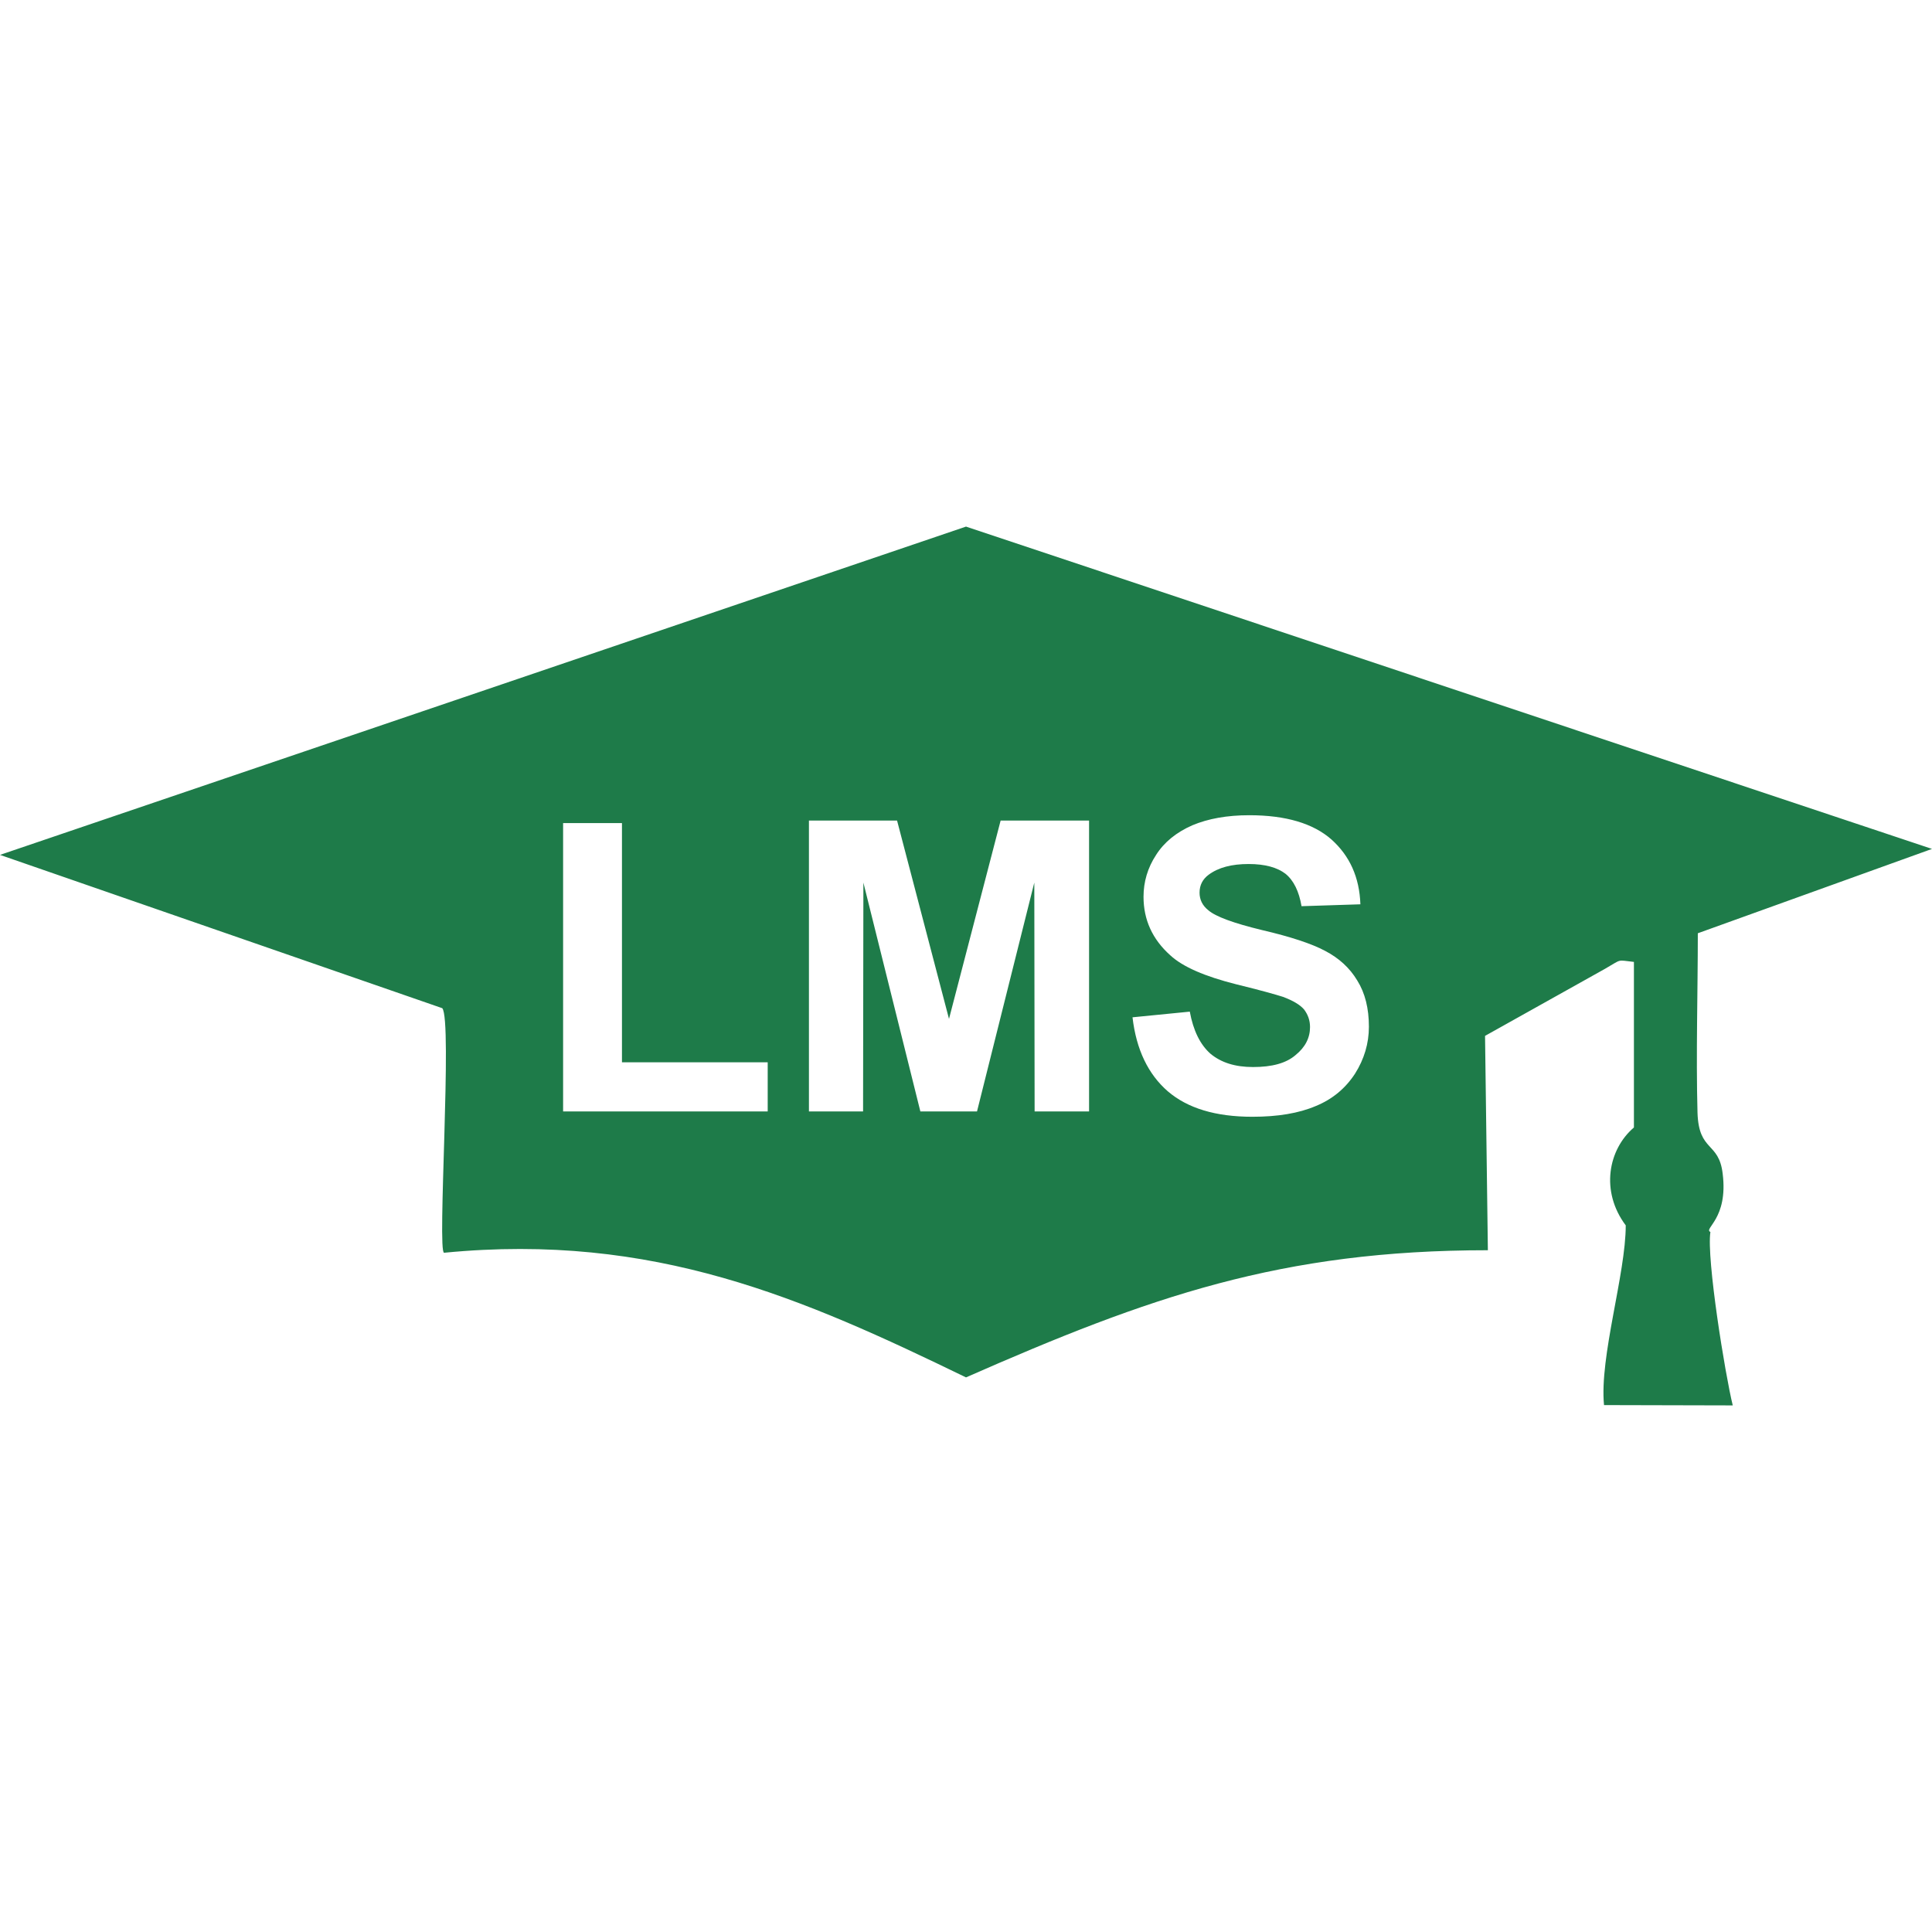 <?xml version="1.0" encoding="UTF-8"?>
<!DOCTYPE svg PUBLIC "-//W3C//DTD SVG 1.0//EN" "http://www.w3.org/TR/2001/REC-SVG-20010904/DTD/svg10.dtd">
<!-- Creator: CorelDRAW 2021 (64-Bit) -->
<svg xmlns="http://www.w3.org/2000/svg" xml:space="preserve" width="200px" height="200px" version="1.0" style="shape-rendering:geometricPrecision; text-rendering:geometricPrecision; image-rendering:optimizeQuality; fill-rule:evenodd; clip-rule:evenodd"
viewBox="0 0 61.38 61.38"
 xmlns:xlink="http://www.w3.org/1999/xlink"
 xmlns:xodm="http://www.corel.com/coreldraw/odm/2003">
 <defs>
  <style type="text/css">
   <![CDATA[
    .fil0 {fill:none}
    .fil1 {fill:#1E7B49}
   ]]>
  </style>
 </defs>
 <g id="Layer_x0020_1">
  <g id="_2779684572000">
   <rect class="fil0" width="61.38" height="61.38"/>
   <path class="fil1" d="M0 27.16l14.05 4.87c0.33,0.36 -0.17,7.79 0.06,7.77 6.67,-0.65 11.41,1.45 16.58,3.96 5.82,-2.56 10.01,-4.04 16.58,-4.04l-0.09 -6.81 3.81 -2.13c0.56,-0.32 0.36,-0.28 0.92,-0.22l0 5.26c-0.82,0.7 -1.07,2.03 -0.26,3.11 0,1.55 -0.84,4.18 -0.69,5.71l4.09 0.01c-0.24,-0.97 -0.84,-4.67 -0.71,-5.51 -0.23,-0.11 0.57,-0.41 0.39,-1.85 -0.12,-1.03 -0.76,-0.68 -0.8,-1.94 -0.05,-1.86 0.01,-3.83 0.01,-5.7l7.44 -2.68 -30.69 -10.24 -30.69 10.43zm17.89 8.15l0 -9.16 1.87 0 0 7.6 4.63 0 0 1.56 -6.5 0zm7.81 0l0 -9.24 2.8 0 1.65 6.3 1.64 -6.3 2.81 0 0 9.24 -1.73 0 -0.01 -7.27 -1.82 7.27 -1.8 0 -1.81 -7.27 -0.01 7.27 -1.72 0zm10.28 -2.99l1.82 -0.18c0.11,0.6 0.33,1.05 0.66,1.34 0.34,0.28 0.78,0.42 1.35,0.42 0.6,0 1.05,-0.12 1.35,-0.38 0.31,-0.25 0.46,-0.55 0.46,-0.89 0,-0.22 -0.07,-0.4 -0.19,-0.56 -0.13,-0.15 -0.35,-0.28 -0.67,-0.4 -0.22,-0.07 -0.71,-0.21 -1.49,-0.4 -0.99,-0.25 -1.69,-0.55 -2.09,-0.92 -0.57,-0.51 -0.85,-1.13 -0.85,-1.86 0,-0.47 0.13,-0.92 0.4,-1.33 0.26,-0.41 0.65,-0.72 1.15,-0.94 0.5,-0.21 1.1,-0.32 1.81,-0.32 1.16,0 2.03,0.26 2.61,0.77 0.58,0.52 0.89,1.2 0.92,2.06l-1.87 0.06c-0.08,-0.47 -0.25,-0.82 -0.51,-1.03 -0.26,-0.2 -0.65,-0.31 -1.17,-0.31 -0.54,0 -0.96,0.11 -1.27,0.34 -0.19,0.14 -0.29,0.33 -0.29,0.57 0,0.22 0.09,0.41 0.28,0.56 0.23,0.2 0.8,0.41 1.71,0.63 0.9,0.21 1.57,0.43 2,0.66 0.44,0.23 0.78,0.54 1.02,0.94 0.25,0.4 0.37,0.89 0.37,1.47 0,0.53 -0.15,1.03 -0.44,1.49 -0.3,0.46 -0.71,0.81 -1.25,1.03 -0.54,0.23 -1.21,0.34 -2.01,0.34 -1.17,0 -2.06,-0.27 -2.69,-0.81 -0.62,-0.54 -1,-1.32 -1.12,-2.35z"/>
  </g>
 </g>
</svg>

